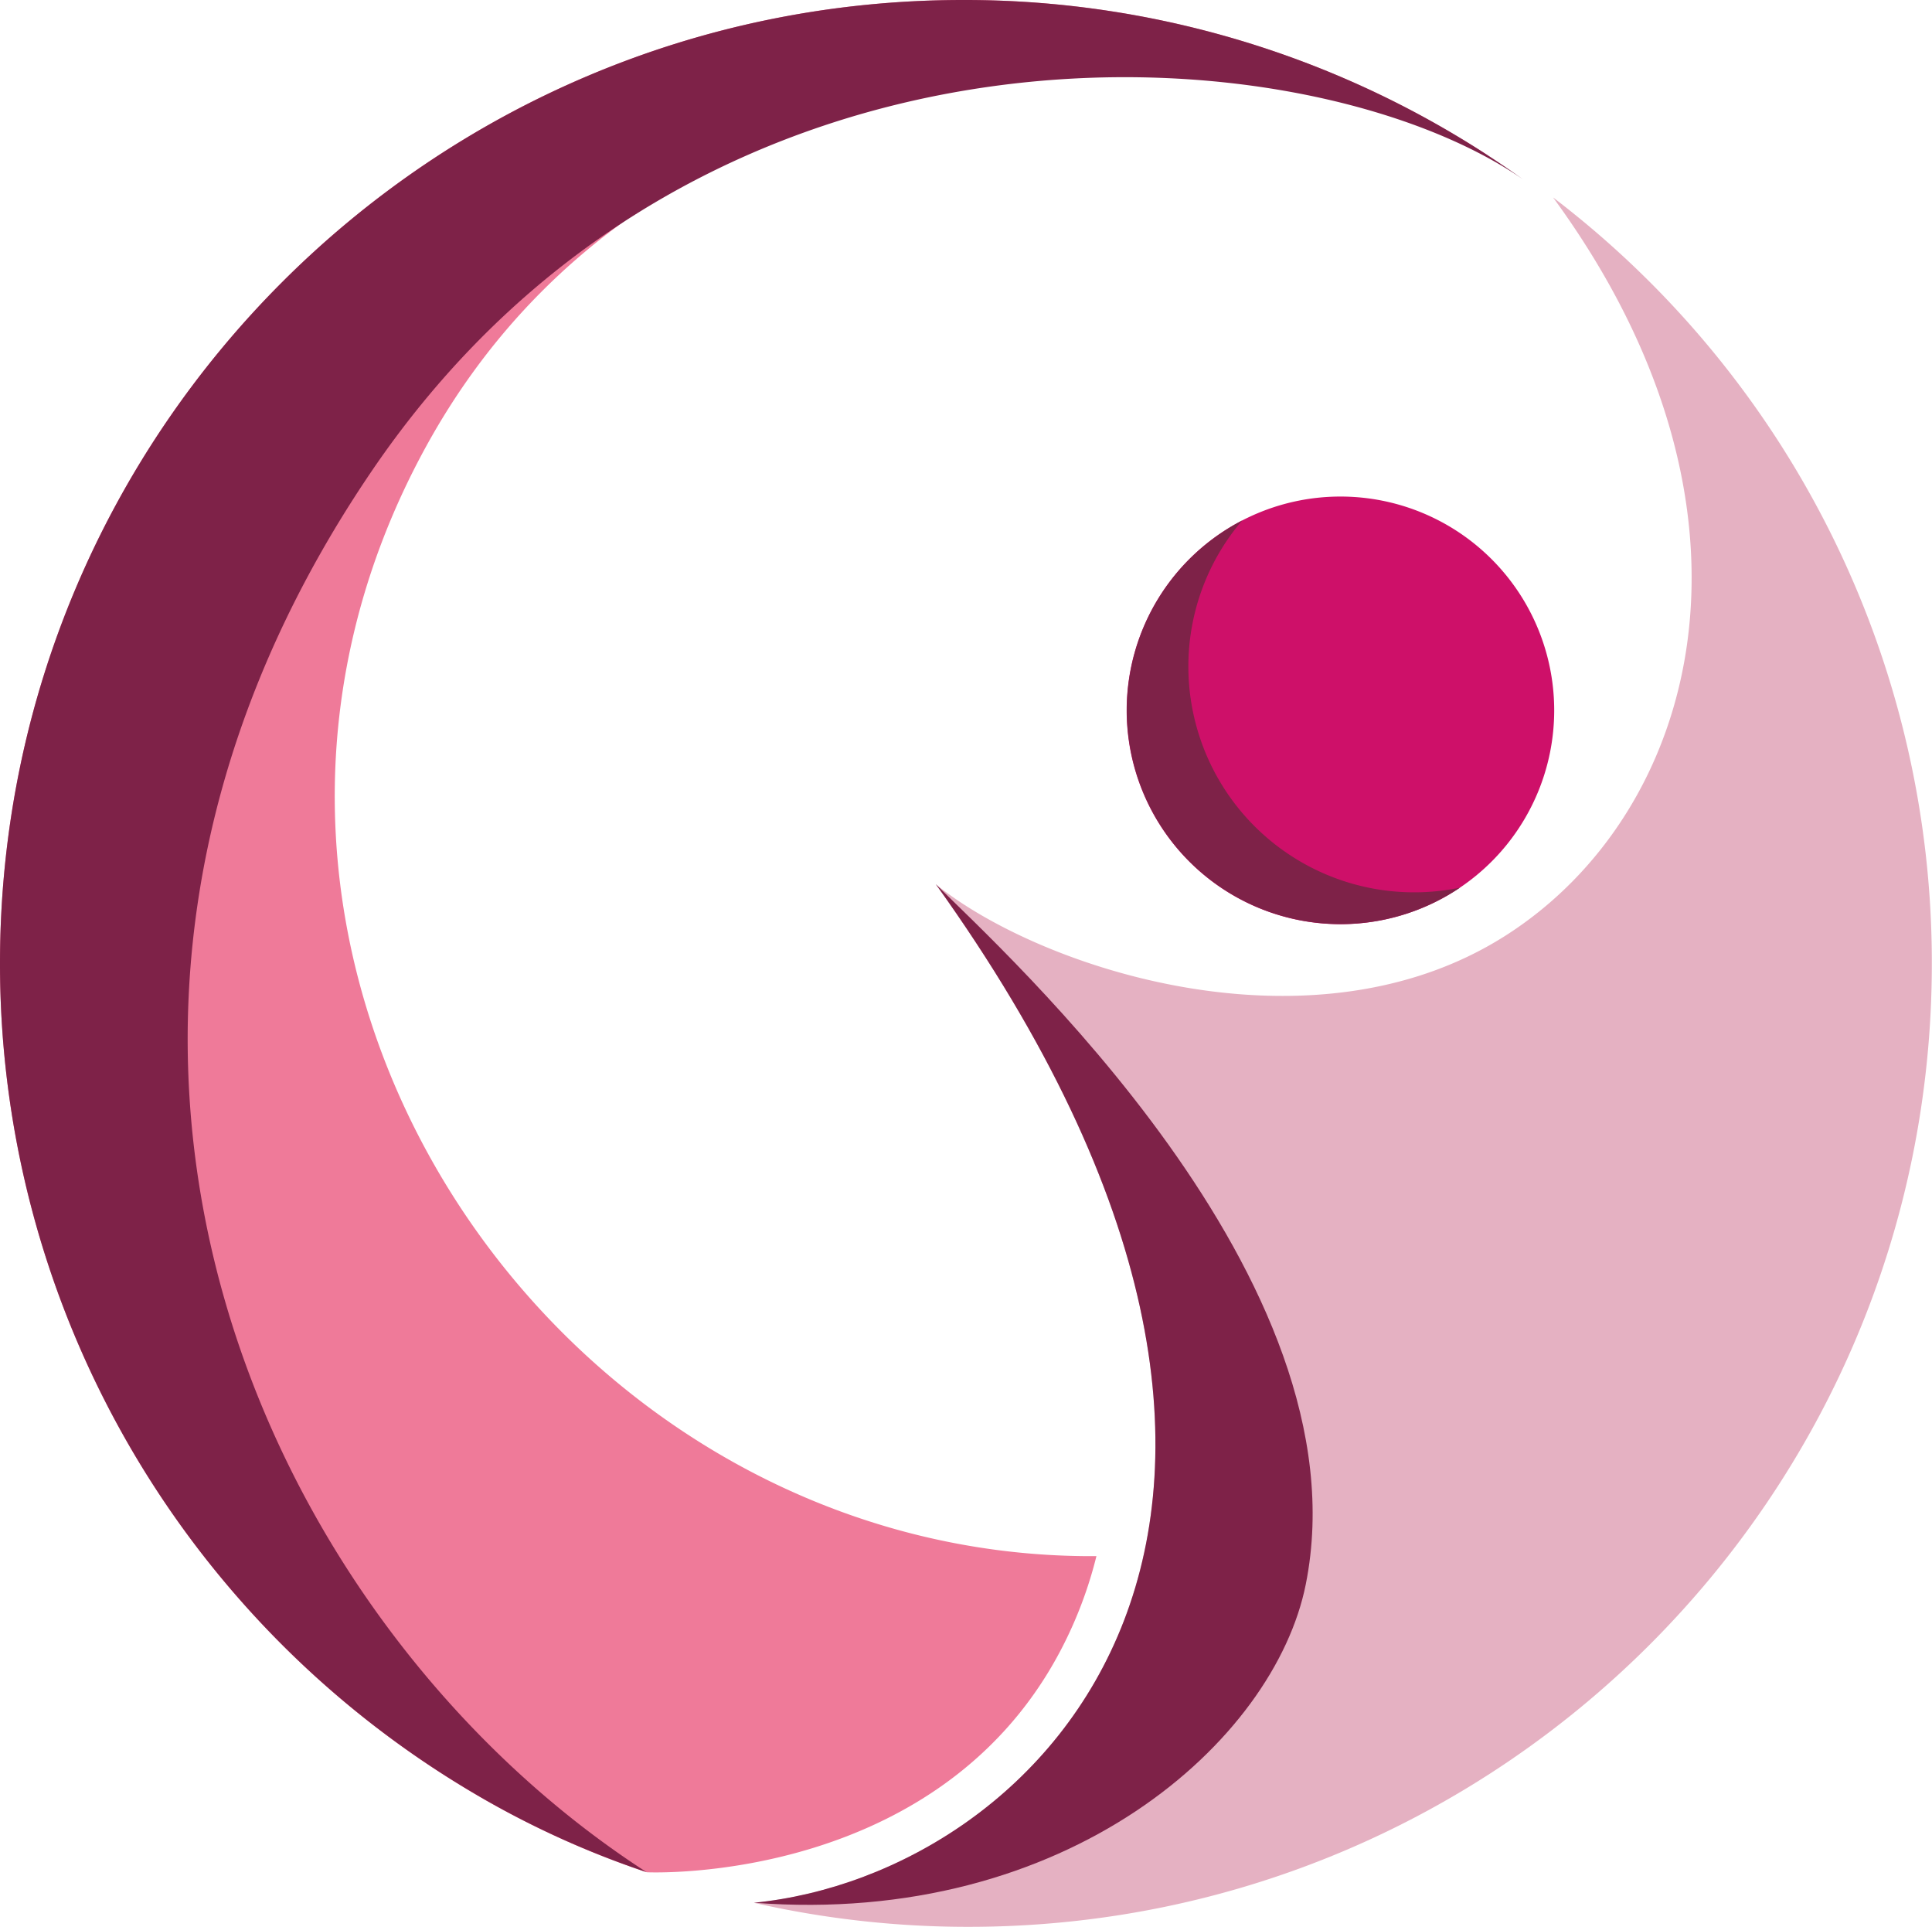 <svg xmlns="http://www.w3.org/2000/svg" viewBox="0 0 478.09 476.7"><defs><style>.cls-1{fill:#ce1069;}.cls-2{fill:#7e2248;}.cls-3{fill:#ef7a99;}.cls-4{fill:#e5b1c2;}</style></defs><g id="Layer_2" data-name="Layer 2"><g id="Layer_1-2" data-name="Layer 1"><path class="cls-1" d="M384.6,175.75a52.9,52.9,0,1,1-52.9-52.9A52.89,52.89,0,0,1,384.6,175.75Z"/><path class="cls-2" d="M294.07,164.94a55.6,55.6,0,0,1,13.32-36.17,52.9,52.9,0,1,0,53.9,90.84,55.89,55.89,0,0,1-67.22-54.67Z"/><path class="cls-3" d="M265.21,402.67A103.5,103.5,0,0,0,271.32,385c-134.2.92-235.43-147.62-165.93-274.45C164.34,3,305.69,5.27,368.5,38.66A237.2,237.2,0,0,0,238.35,0C106.71,0,0,106.71,0,238.35A238.21,238.21,0,0,0,115.55,442.67a223.31,223.31,0,0,0,44.5,20.54S236.35,466.86,265.21,402.67Z"/><path class="cls-4" d="M384.32,48.85c57,77.84,35.87,152.43-11.94,182.74s-115.08,8-140.81-12.82c112.44,156.89,26.79,244.86-45,252a239,239,0,0,0,53.12,5.94c131.64,0,238.36-106.71,238.36-238.35A238,238,0,0,0,384.32,48.85Z"/><path class="cls-2" d="M323.12,392c15.14-75.53-75.12-156.75-91.55-173.25,112.44,156.89,26.79,244.86-45,252C264.18,476.7,315.38,430.67,323.12,392Z"/><path class="cls-2" d="M92,116.52c-94.64,139.18-27,285.33,68,346.66a223.89,223.89,0,0,1-44.4-20.51A238.21,238.21,0,0,1,0,238.35C0,106.71,106.71,0,238.35,0A237.22,237.22,0,0,1,376.89,44.38C323.1,7.22,173.72-3.68,92,116.52Z"/></g></g></svg>